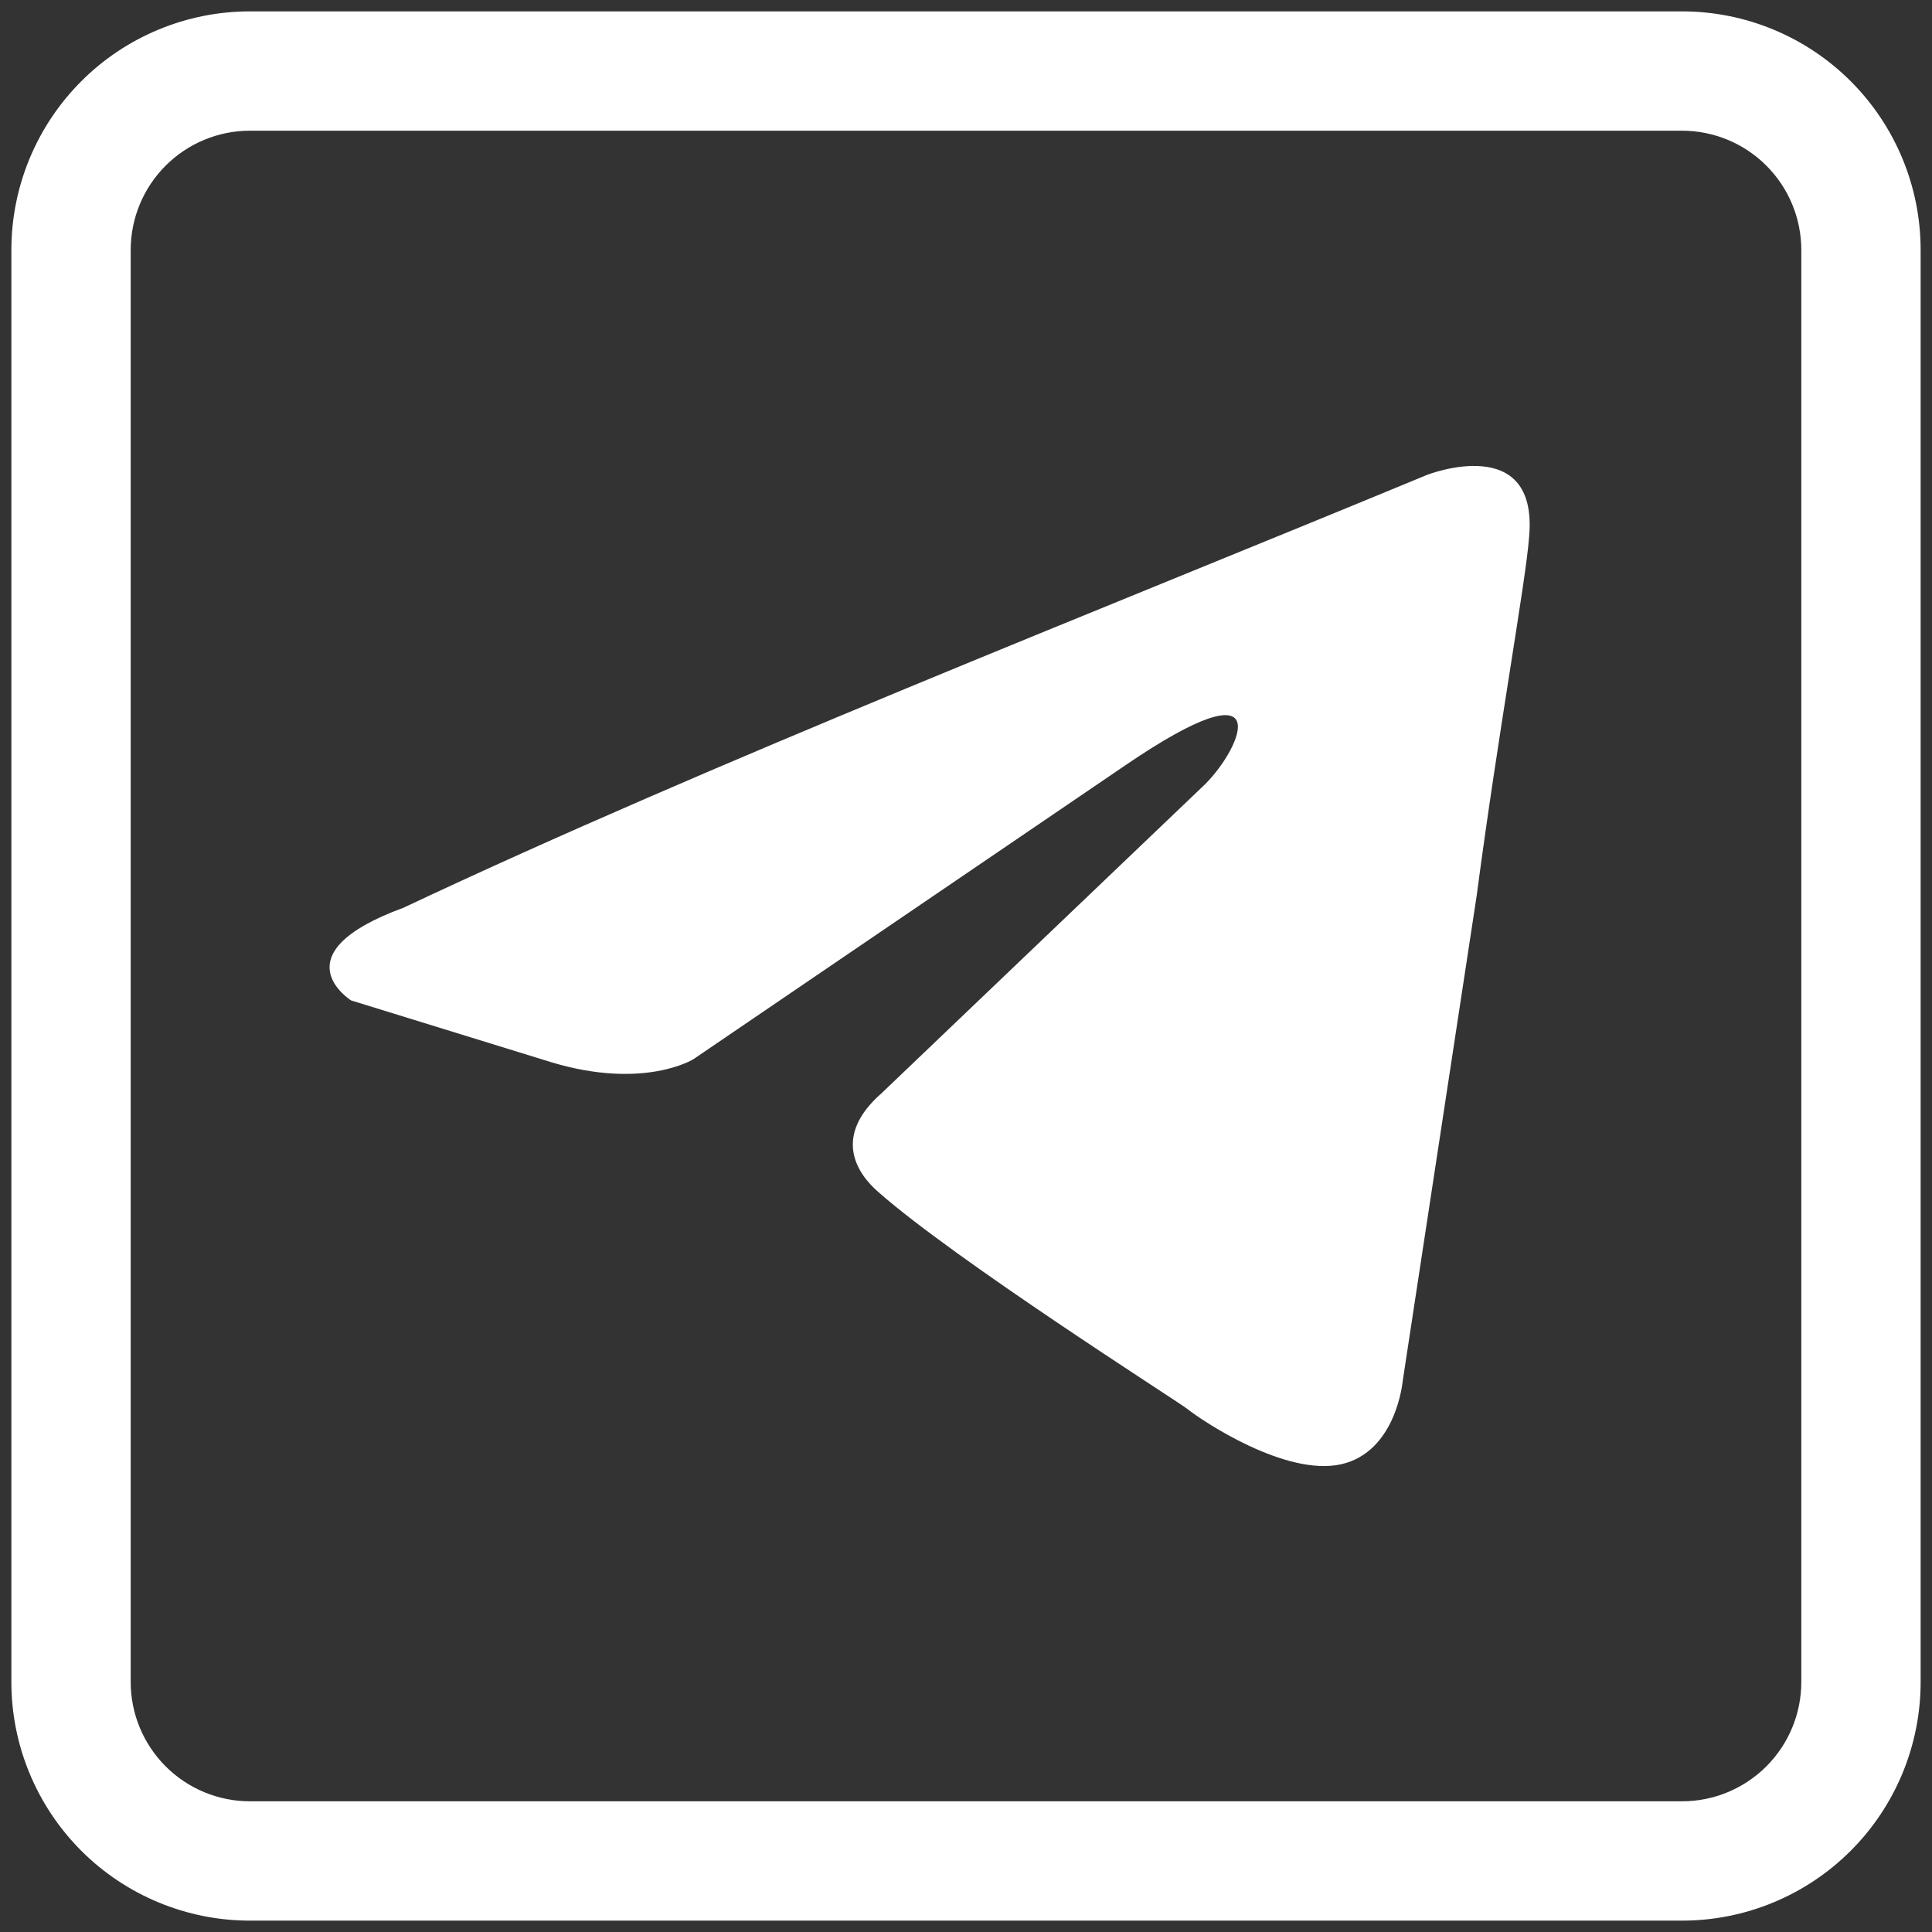 <svg width="34" height="34" viewBox="0 0 34 34" fill="none" xmlns="http://www.w3.org/2000/svg">
<rect x="0" y="0" width="34" height="34" fill="#333333" stroke="none"/>
<path d="M25.12 8.355C25.12 8.355 27.074 7.594 26.91 9.444C26.857 10.205 26.368 12.872 25.988 15.756L24.686 24.299C24.686 24.299 24.577 25.551 23.6 25.769C22.624 25.986 21.158 25.007 20.887 24.789C20.67 24.626 16.817 22.177 15.46 20.98C15.08 20.653 14.645 20 15.514 19.239L21.212 13.797C21.863 13.144 22.515 11.62 19.801 13.47L12.203 18.64C12.203 18.64 11.335 19.184 9.707 18.695L6.179 17.606C6.179 17.606 4.876 16.79 7.102 15.974C12.529 13.416 19.204 10.804 25.119 8.355H25.12Z" fill="white"/>
<path d="M29.6 2.3C30.157 2.3 30.691 2.521 31.085 2.915C31.479 3.309 31.7 3.843 31.7 4.4V29.6C31.7 30.157 31.479 30.691 31.085 31.085C30.691 31.479 30.157 31.7 29.6 31.7H4.4C3.843 31.7 3.309 31.479 2.915 31.085C2.521 30.691 2.3 30.157 2.3 29.6V4.4C2.3 3.843 2.521 3.309 2.915 2.915C3.309 2.521 3.843 2.3 4.4 2.3H29.6ZM4.4 0.2C3.286 0.2 2.218 0.642 1.43 1.43C0.643 2.218 0.2 3.286 0.2 4.4L0.2 29.6C0.2 30.714 0.643 31.782 1.43 32.57C2.218 33.358 3.286 33.8 4.4 33.8H29.6C30.714 33.8 31.782 33.358 32.57 32.57C33.358 31.782 33.8 30.714 33.8 29.6V4.4C33.8 3.286 33.358 2.218 32.57 1.43C31.782 0.642 30.714 0.2 29.6 0.2L4.4 0.2Z" fill="white"/>
</svg>
